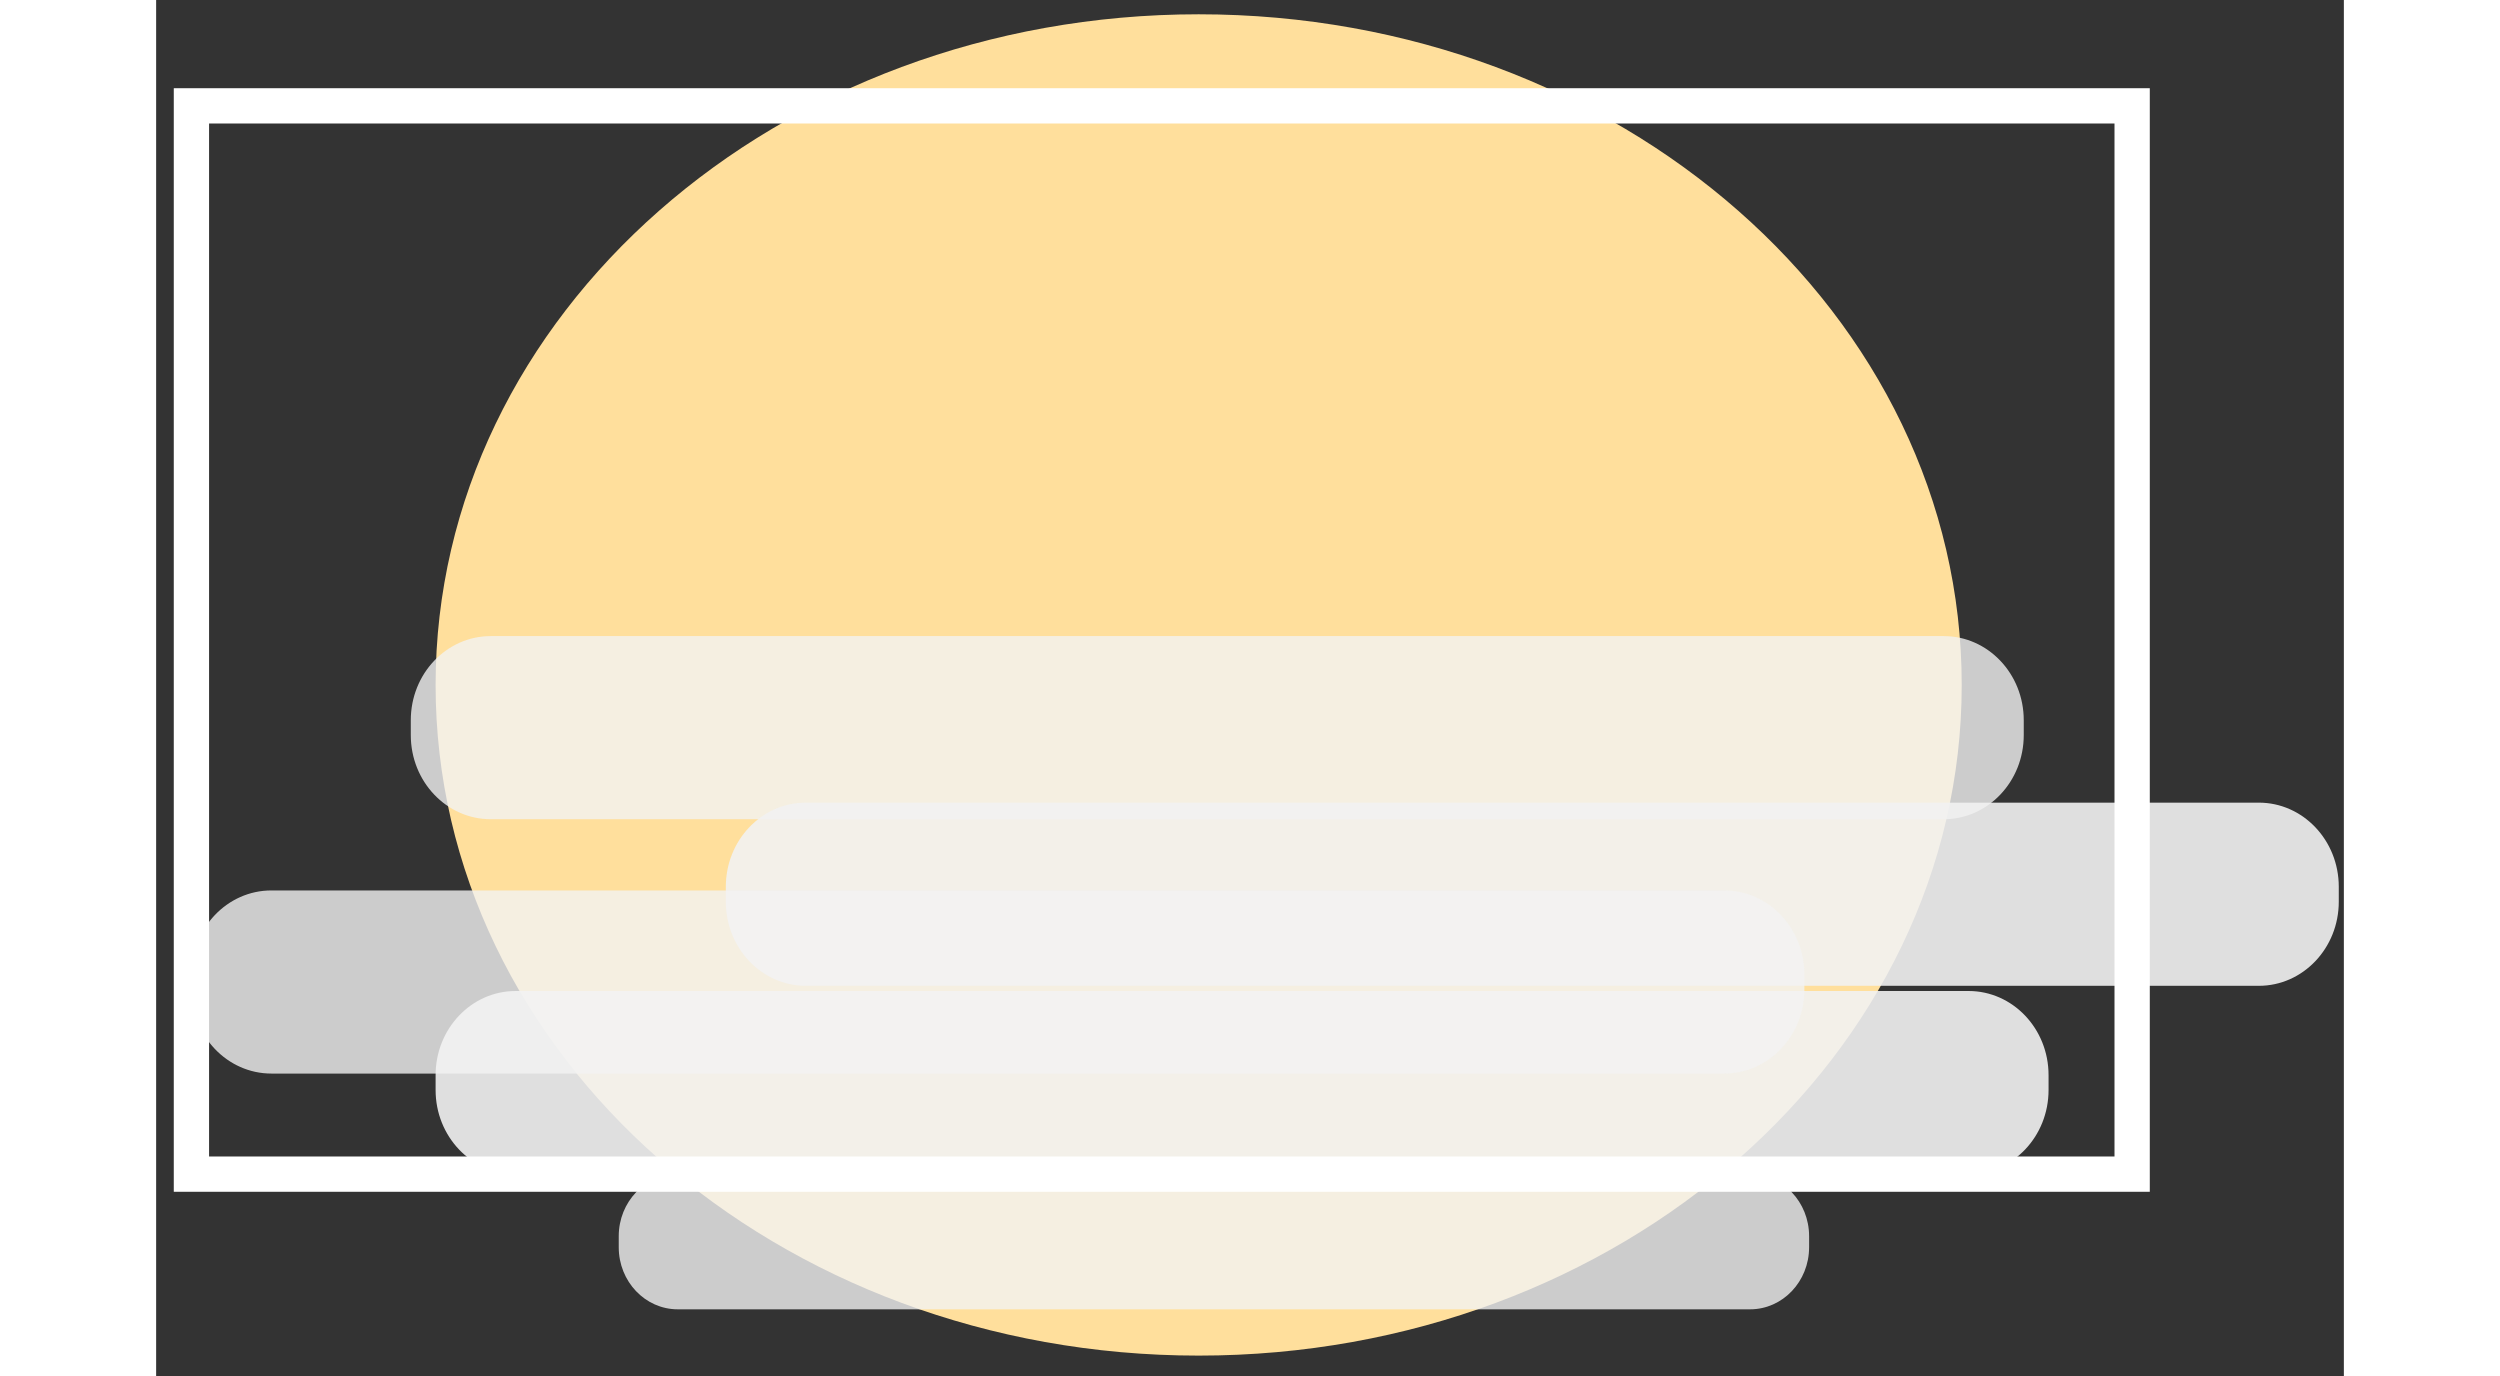<svg width="109" height="60" viewBox="0 0 62 39" fill="none" xmlns="http://www.w3.org/2000/svg">
<rect x="0" y="0" width="62" height="39" fill="#333333" stroke="none"/>
<path d="M29.545 38.418C41.489 38.418 51.17 29.909 51.17 19.412C51.17 8.915 41.489 0.405 29.545 0.405C17.602 0.405 7.92 8.915 7.92 19.412C7.92 29.909 17.602 38.418 29.545 38.418Z" fill="#FFDF9C"/>
<path d="M45.173 33.275H14.783C13.859 33.275 13.11 34.063 13.11 35.034V35.347C13.11 36.318 13.859 37.106 14.783 37.106H45.173C46.096 37.106 46.845 36.318 46.845 35.347V35.034C46.845 34.063 46.096 33.275 45.173 33.275Z" fill="#F2F2F2" fill-opacity="0.8"/>
<path d="M50.661 18.027H9.483C8.231 18.027 7.217 19.094 7.217 20.41V20.834C7.217 22.15 8.231 23.217 9.483 23.217H50.661C51.913 23.217 52.928 22.15 52.928 20.834V20.41C52.928 19.094 51.913 18.027 50.661 18.027Z" fill="#F2F2F2" fill-opacity="0.8"/>
<path d="M59.59 22.747H18.412C17.16 22.747 16.145 23.814 16.145 25.131V25.554C16.145 26.87 17.16 27.938 18.412 27.938H59.59C60.841 27.938 61.856 26.87 61.856 25.554V25.131C61.856 23.814 60.841 22.747 59.59 22.747Z" fill="#F2F2F2" fill-opacity="0.9"/>
<path d="M51.364 28.085H10.187C8.935 28.085 7.92 29.152 7.92 30.468V30.892C7.92 32.208 8.935 33.275 10.187 33.275H51.364C52.616 33.275 53.631 32.208 53.631 30.892V30.468C53.631 29.152 52.616 28.085 51.364 28.085Z" fill="#F2F2F2" fill-opacity="0.9"/>
<path d="M44.444 25.235H3.267C2.015 25.235 1 26.302 1 27.618V28.042C1 29.358 2.015 30.425 3.267 30.425H44.444C45.696 30.425 46.711 29.358 46.711 28.042V27.618C46.711 26.302 45.696 25.235 44.444 25.235Z" fill="#F2F2F2" fill-opacity="0.8"/>
<rect x="1" y="3" width="55" height="30.275" stroke="white"/>
</svg>
